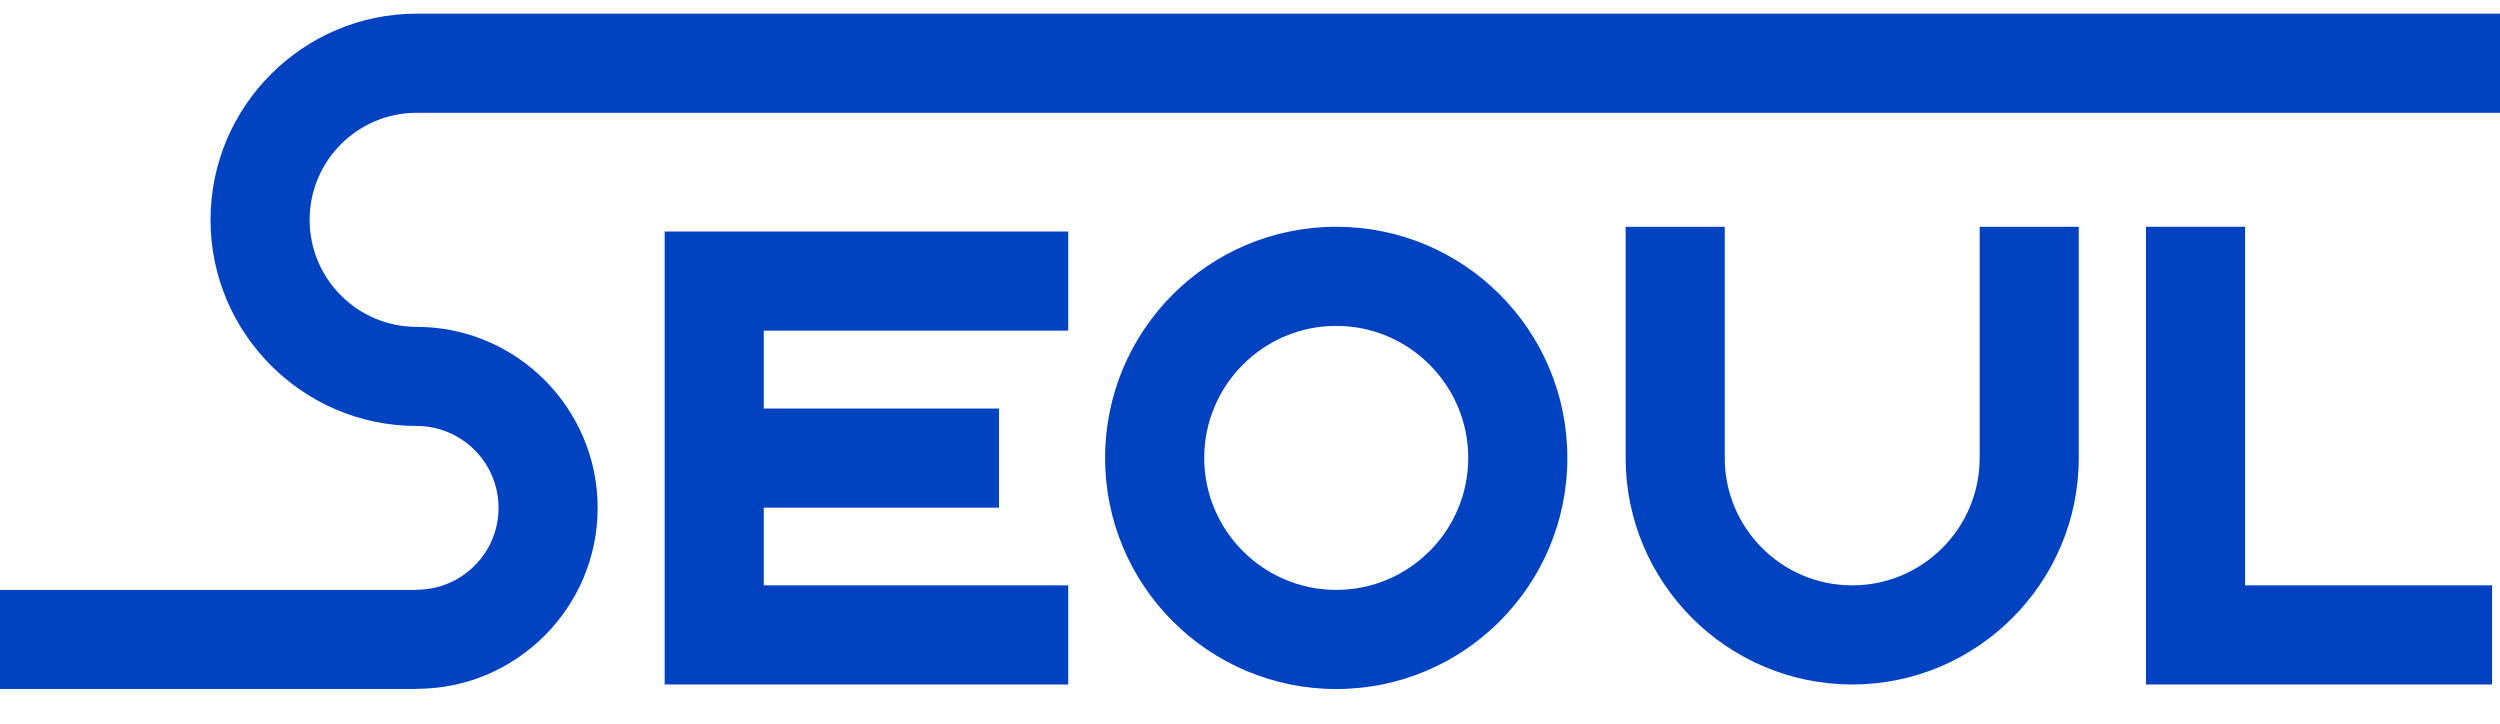 <?xml version="1.0" encoding="utf-8"?>
<!-- Generator: Adobe Illustrator 25.4.0, SVG Export Plug-In . SVG Version: 6.00 Build 0)  -->
<svg version="1.1" id="Layer_1" xmlns="http://www.w3.org/2000/svg" xmlns:xlink="http://www.w3.org/1999/xlink" x="0px" y="0px"
	 viewBox="0 0 1261.2 365.4" style="enable-background:new 0 0 1261.2 365.4;" xml:space="preserve">
<style type="text/css">
	.st0{fill:#0042BF;}
</style>
<path class="st0" d="M210.2,56.9h1051v-50h-1051c-57.3,0-104,46.7-104,104s46.7,104,104,104c22.8,0,41.3,18.5,41.3,41.3
	c0,22.8-18.5,41.3-41.3,41.3v0.1H0v50h210.2v-0.1c50.3,0,91.3-41,91.3-91.3c0-50.3-41-91.3-91.3-91.3c-29.8,0-54-24.2-54-54
	S180.4,56.9,210.2,56.9z"/>
<g>
	<g>
		<path class="st0" d="M674.1,164.4c36.7,0,66.6,29.9,66.6,66.6s-29.9,66.6-66.6,66.6c-36.7,0-66.6-29.9-66.6-66.6
			S637.4,164.4,674.1,164.4 M674.1,114.4c-64.4,0-116.6,52.2-116.6,116.6s52.2,116.6,116.6,116.6S790.7,295.4,790.7,231
			S738.6,114.4,674.1,114.4L674.1,114.4z"/>
	</g>
</g>
<g>
	<path class="st0" d="M934.4,345.3c-63,0-114.3-51.3-114.3-114.3V114.4h50V231c0,35.5,28.8,64.3,64.3,64.3s64.3-28.8,64.3-64.3
		V114.4h50V231C1048.7,294,997.4,345.3,934.4,345.3z"/>
</g>
<g>
	<polygon class="st0" points="1257.2,345.3 1082.6,345.3 1082.6,114.4 1132.6,114.4 1132.6,295.3 1257.2,295.3 	"/>
</g>
<polygon class="st0" points="538.9,166.8 538.9,116.8 335.3,116.8 335.3,345.3 538.9,345.3 538.9,295.3 385.3,295.3 385.3,256.1 
	504,256.1 504,206.1 385.3,206.1 385.3,166.8 "/>
</svg>
